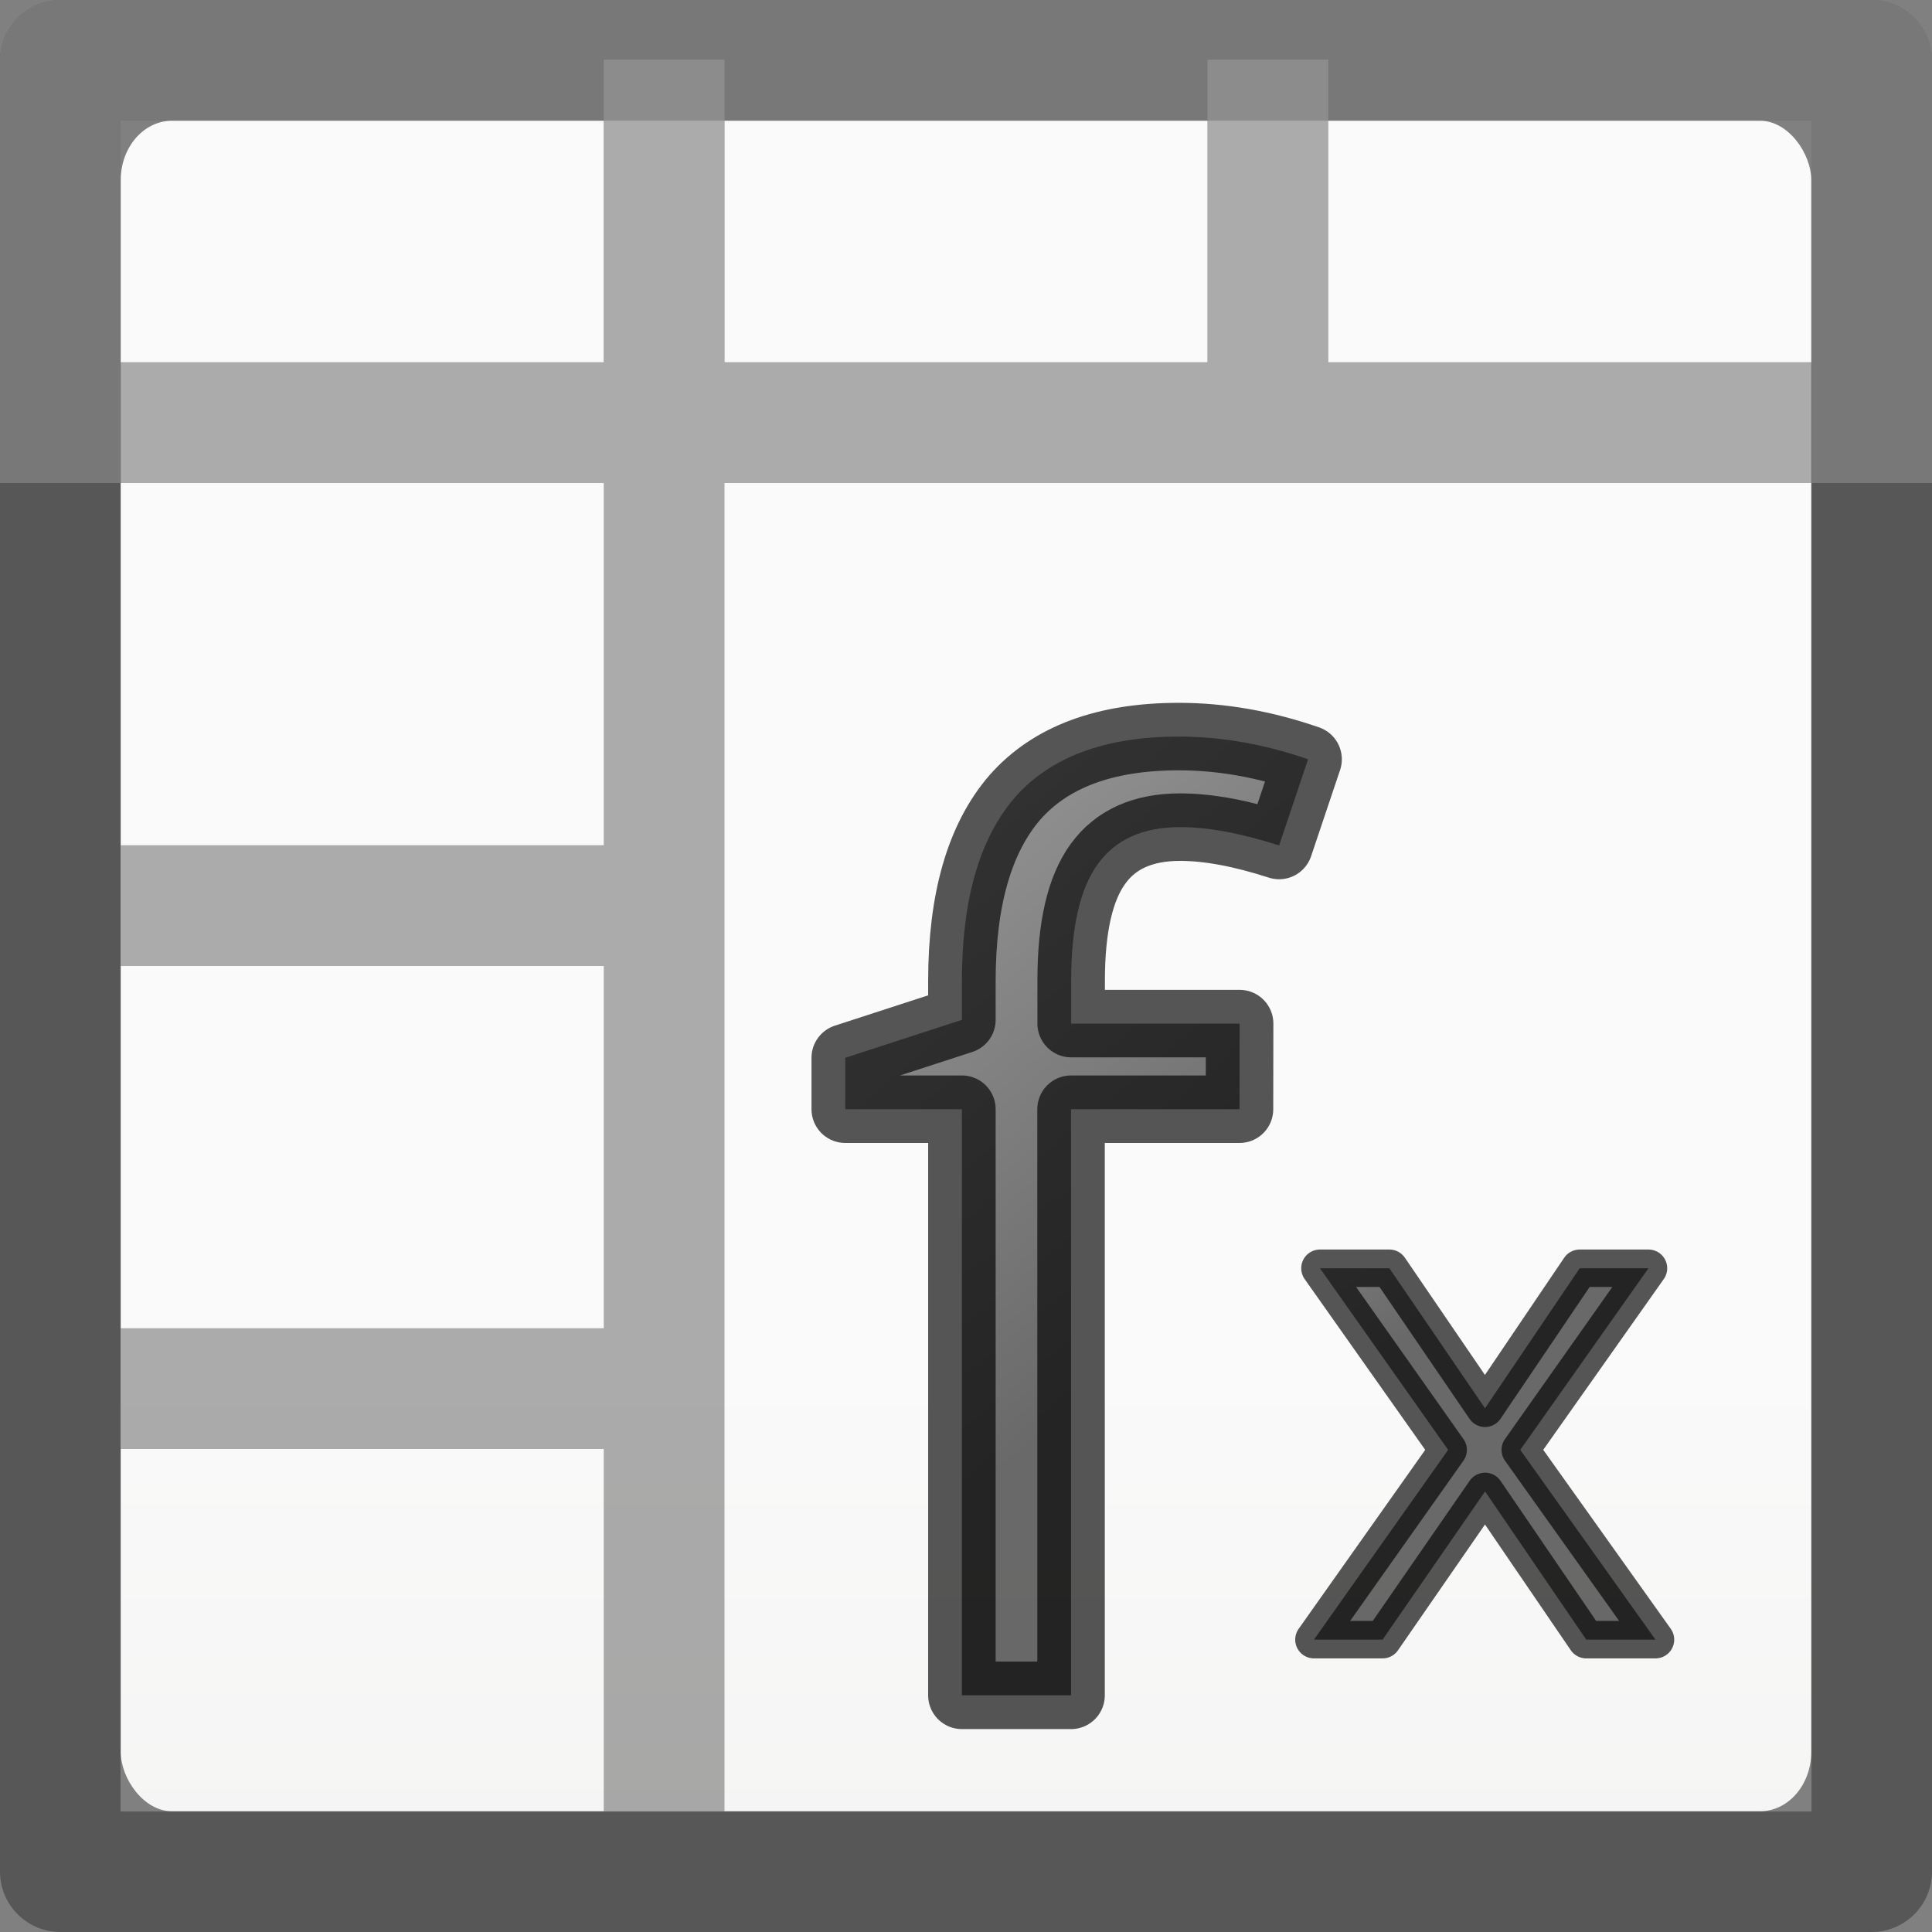 <svg xmlns="http://www.w3.org/2000/svg" xmlns:xlink="http://www.w3.org/1999/xlink" viewBox="0 0 16 16"><rect x="0" y="0" width="16" height="16" fill="#808080" stroke="none"/><defs><linearGradient id="c" gradientTransform="matrix(.594 0 0 .6 -19.265 -.033)" gradientUnits="userSpaceOnUse" x1="25.132" x2="25.132" y1="15.5" y2="48.396"><stop offset="0" stop-color="#fafafa"/><stop offset="1" stop-color="#e2e1de"/></linearGradient><linearGradient id="a"><stop offset="0" stop-color="#fff"/><stop offset=".5" stop-color="#fff" stop-opacity=".235"/><stop offset=".951" stop-color="#fff" stop-opacity=".157"/><stop offset="1" stop-color="#fff" stop-opacity=".392"/></linearGradient><linearGradient id="e" y2="12.051" xlink:href="#b" gradientUnits="userSpaceOnUse" y1="15.414" x2="13.281" x1="16.083"/><linearGradient id="b"><stop stop-color="#1f1f1f" offset="0"/><stop stop-color="#5c5c5c" offset="1"/></linearGradient><linearGradient id="d" y2="5.764" xlink:href="#b" gradientUnits="userSpaceOnUse" y1="11.825" gradientTransform="matrix(.551 0 0 .555 4.4 1.714)" x2="6.031" x1="11.081"/><linearGradient xlink:href="#b" id="f" gradientUnits="userSpaceOnUse" x1="16.083" y1="15.414" x2="13.281" y2="12.051"/></defs><g transform="translate(0 2)"><rect height="14" rx=".424" ry=".491" width="14" x="1" y="-1" fill="url(#c)"/><path d="M.5-2c-.276 0-.5.224-.5.5v15c0 .276.224.5.5.5h15c.276 0 .5-.224.5-.5v-15c0-.276-.224-.5-.5-.5zm.498.998h14.004V1H11v-2h-1v2H6v-2H5v2H.998zM.998 2H5v3H1v1h4v3H1v1h4v3h1V2H15.002v11.002H.998zM15 6V5zm0 4V9zm-5 3h1z" opacity=".32" fill="#030303"/><path d="M.5-2a.5.5 0 0 0-.5.5V2h.998v-3.002h14.004V2H16v-3.5a.5.5 0 0 0-.5-.5zM5-1v2H1v1h14V1h-4v-2h-1v2H6v-2z" opacity=".4" fill="#ababab"/><path opacity=".4" fill="#ababab" d="M5-1.506h1v3.074H5zM10-1.506h1v3.103h-1z"/><path d="M10.265 7.186H8.87v4.854h-.904V7.186H7V6.76l.966-.314v-.32q0-1.012.437-1.52.443-.506 1.36-.506.527 0 1.07.188l-.24.714q-.47-.152-.82-.152-.46 0-.68.304-.222.304-.222.963v.36h1.395z" opacity=".66" fill="url(#d)" stroke="#000" stroke-width=".559" stroke-linejoin="round"/><path d="M17.716 16.335l-1.92-2.72h1.04l1.432 2.097 1.418-2.097h1.03l-1.92 2.72 2.025 2.842h-1.037l-1.515-2.22-1.535 2.22h-1.028z" fill="url(#f)" transform="matrix(.553 0 0 .553 2.196 .974)" opacity=".66" stroke="#000" stroke-width=".561" stroke-linejoin="round"/></g></svg>